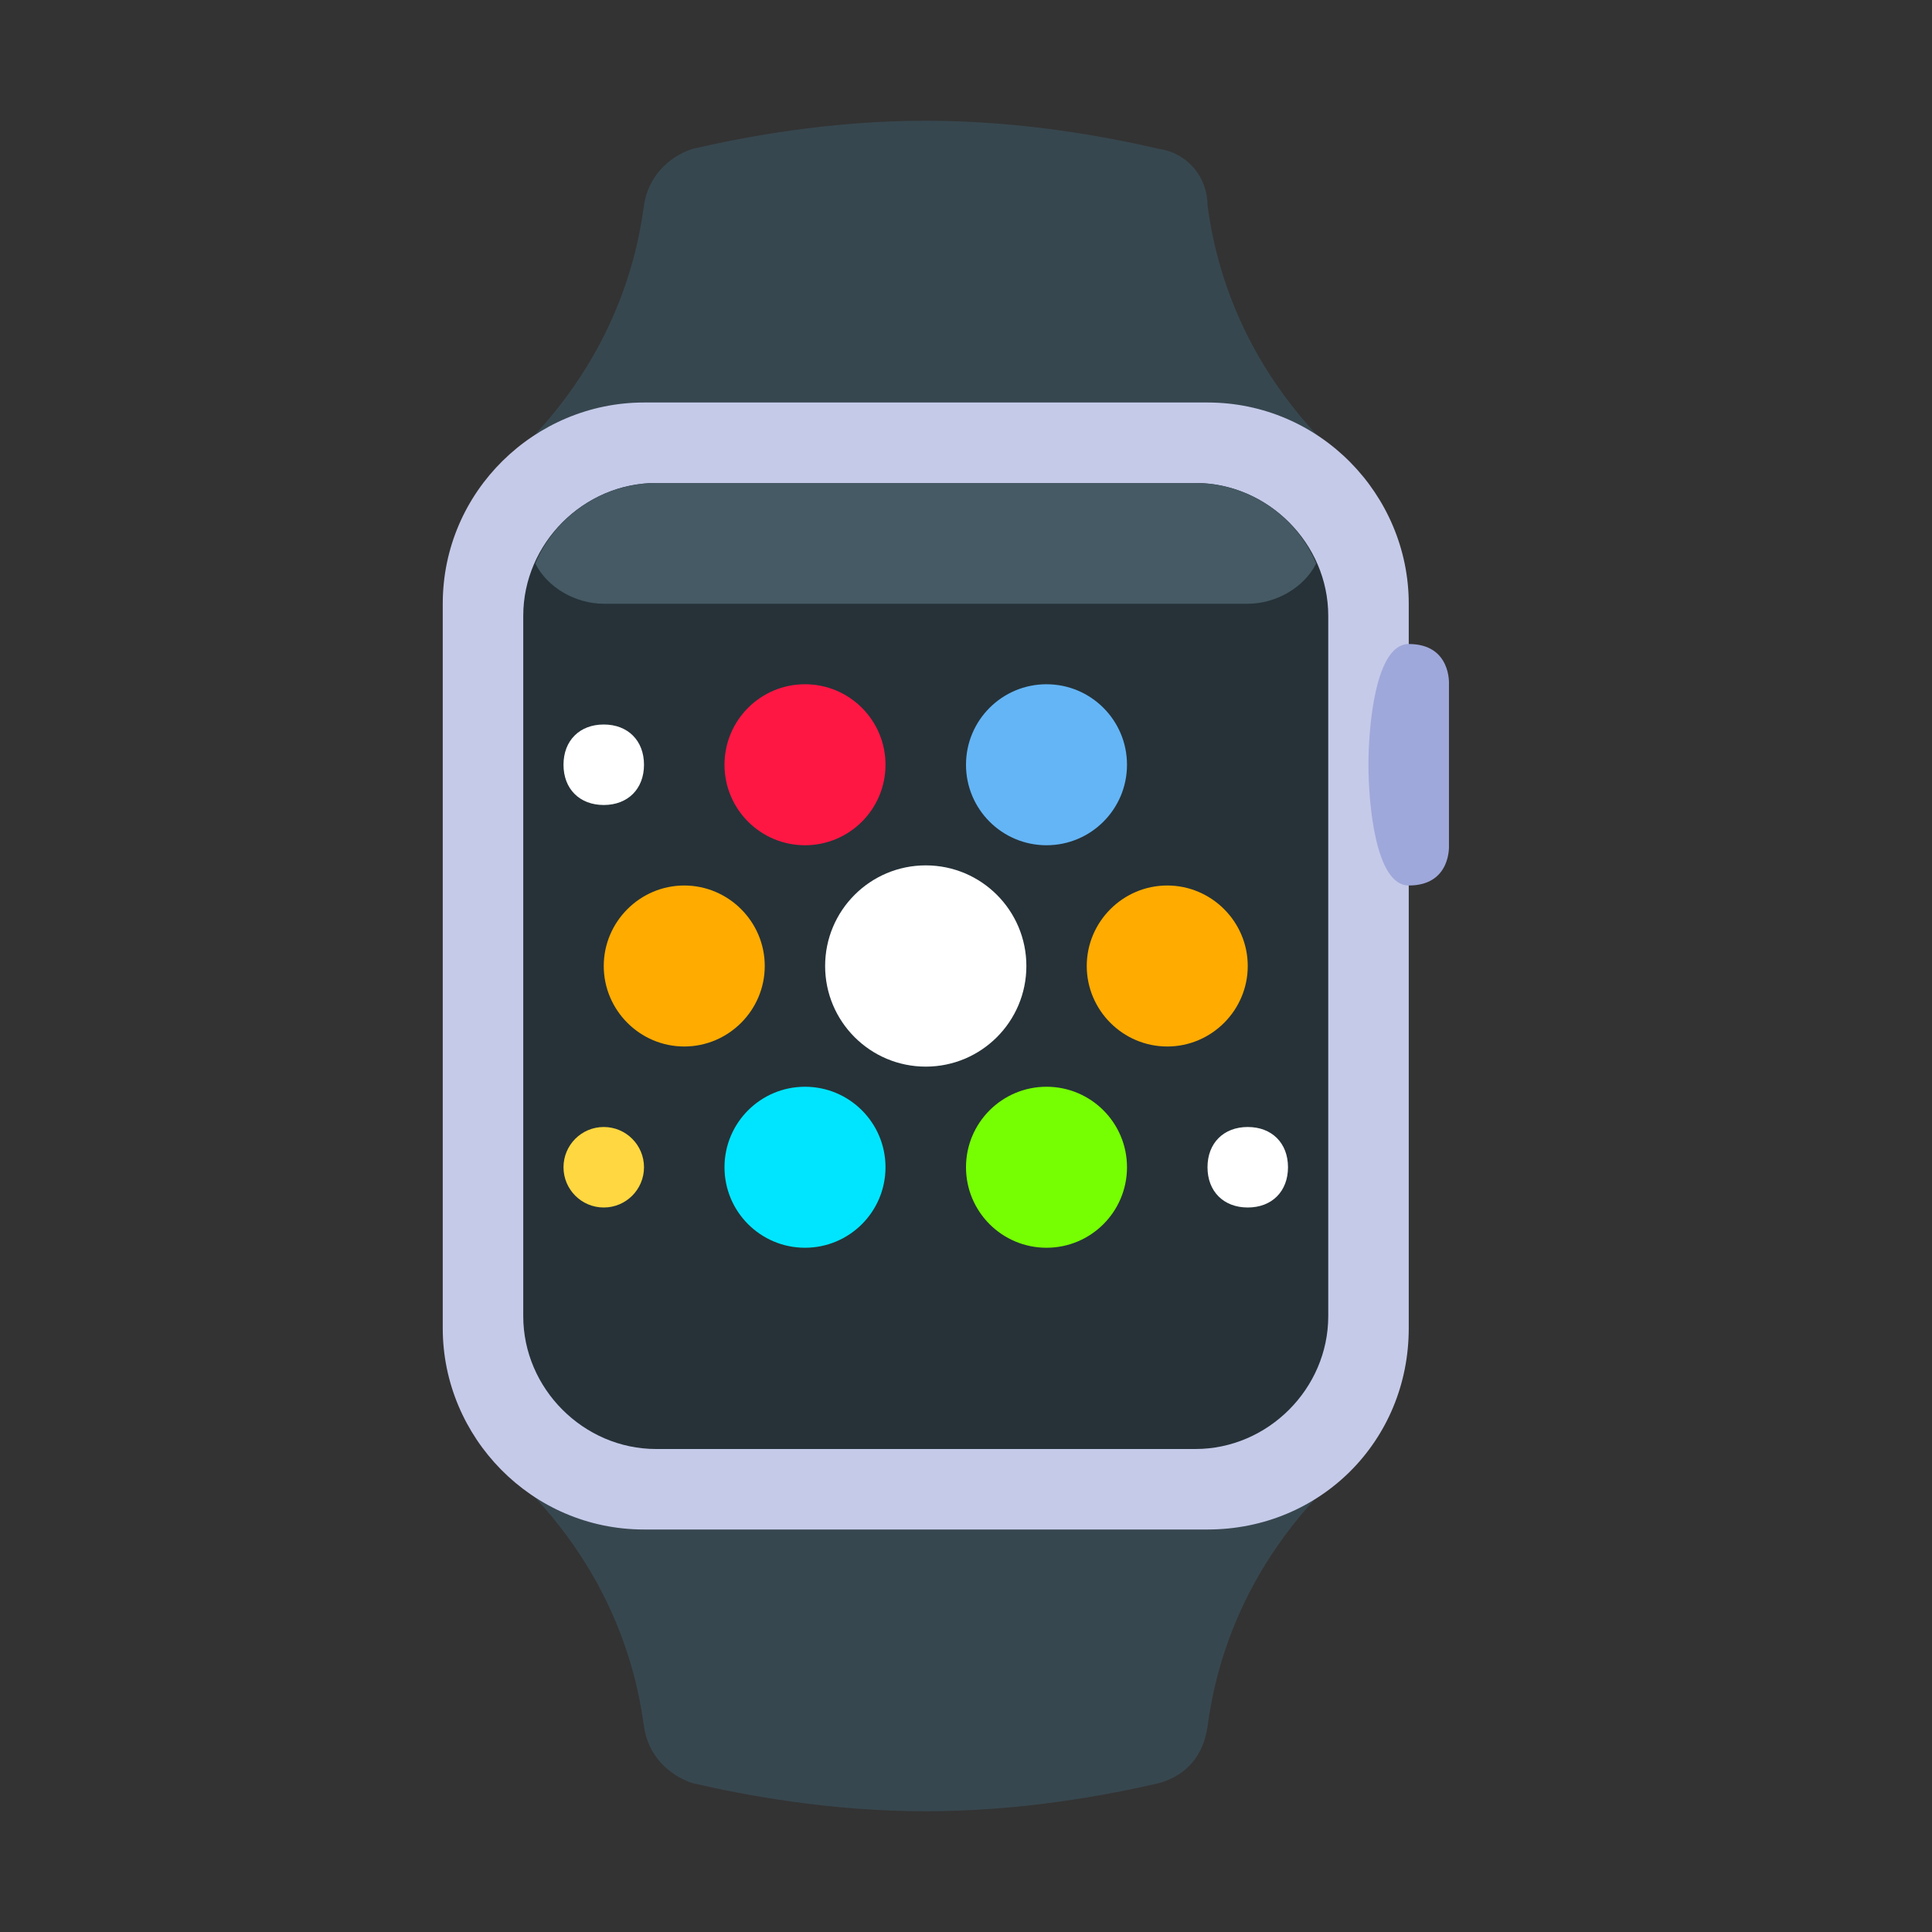 <?xml version="1.0" encoding="iso-8859-1"?>
<!-- Generator: Adobe Illustrator 19.1.1, SVG Export Plug-In . SVG Version: 6.00 Build 0)  -->
<svg version="1.1" id="Layer_1" xmlns="http://www.w3.org/2000/svg" xmlns:xlink="http://www.w3.org/1999/xlink" x="0px" y="0px"
	 viewBox="0 0 48 48" style="enable-background:new 0 0 48 48;" xml:space="preserve">
<rect x="0" y="0" width="48" height="48" fill="#333333" stroke="none"/>
<path style="fill:#37474F;" d="M34,12H23H12c3.1-2.5,3.8-5.4,4-6.9c0.1-0.7,0.6-1.2,1.2-1.4C18.5,3.4,20.6,3,23,3s4.5,0.4,5.8,0.7
	C29.5,3.8,30,4.4,30,5.1C30.2,6.6,30.9,9.5,34,12z M34,36H23H12c3.1,2.5,3.8,5.4,4,6.9c0.1,0.7,0.6,1.2,1.2,1.4
	c1.3,0.3,3.4,0.7,5.8,0.7s4.5-0.4,5.8-0.7c0.7-0.2,1.1-0.7,1.2-1.4C30.2,41.4,30.9,38.5,34,36z"/>
<path style="fill:#C5CAE9;" d="M30,38H16c-2.8,0-5-2.3-5-5V15c0-2.8,2.3-5,5-5h14c2.8,0,5,2.3,5,5v18C35,35.8,32.8,38,30,38z"/>
<path style="fill:#263238;" d="M29.7,36H16.3c-1.8,0-3.3-1.5-3.3-3.3V15.3c0-1.8,1.5-3.3,3.3-3.3h13.4c1.8,0,3.3,1.5,3.3,3.3v17.4
	C33,34.5,31.5,36,29.7,36z"/>
<circle style="fill:#FFFFFF;" cx="23" cy="24" r="2.5"/>
<path style="fill:#FFAB00;" d="M17,22c1.1,0,2,0.9,2,2s-0.9,2-2,2s-2-0.9-2-2S15.9,22,17,22z M27,24c0,1.1,0.9,2,2,2s2-0.9,2-2
	s-0.9-2-2-2S27,22.9,27,24z"/>
<circle style="fill:#76FF03;" cx="26" cy="29" r="2"/>
<circle style="fill:#00E5FF;" cx="20" cy="29" r="2"/>
<circle style="fill:#64B5F6;" cx="26" cy="19" r="2"/>
<circle style="fill:#FF1744;" cx="20" cy="19" r="2"/>
<circle style="fill:#FFD740;" cx="15" cy="29" r="1"/>
<path style="fill:#FFFFFF;" d="M15,18c0.6,0,1,0.4,1,1s-0.4,1-1,1s-1-0.4-1-1S14.4,18,15,18z M30,29c0,0.6,0.4,1,1,1s1-0.4,1-1
	s-0.4-1-1-1S30,28.4,30,29z"/>
<path style="fill:#455A64;" d="M13.3,14c0.3,0.6,1,1,1.7,1h16c0.7,0,1.4-0.4,1.7-1c-0.5-1.2-1.7-2-3-2H16.3C15,12,13.8,12.8,13.3,14
	z"/>
<path style="fill:#9FA8DA;" d="M34.999,22L34.999,22c1.063,0,1-1,1-1v-4c0,0,0.063-1-1-1l0,0c-0.825,0-1,2.031-1,3
	S34.174,22,34.999,22z"/>
</svg>
